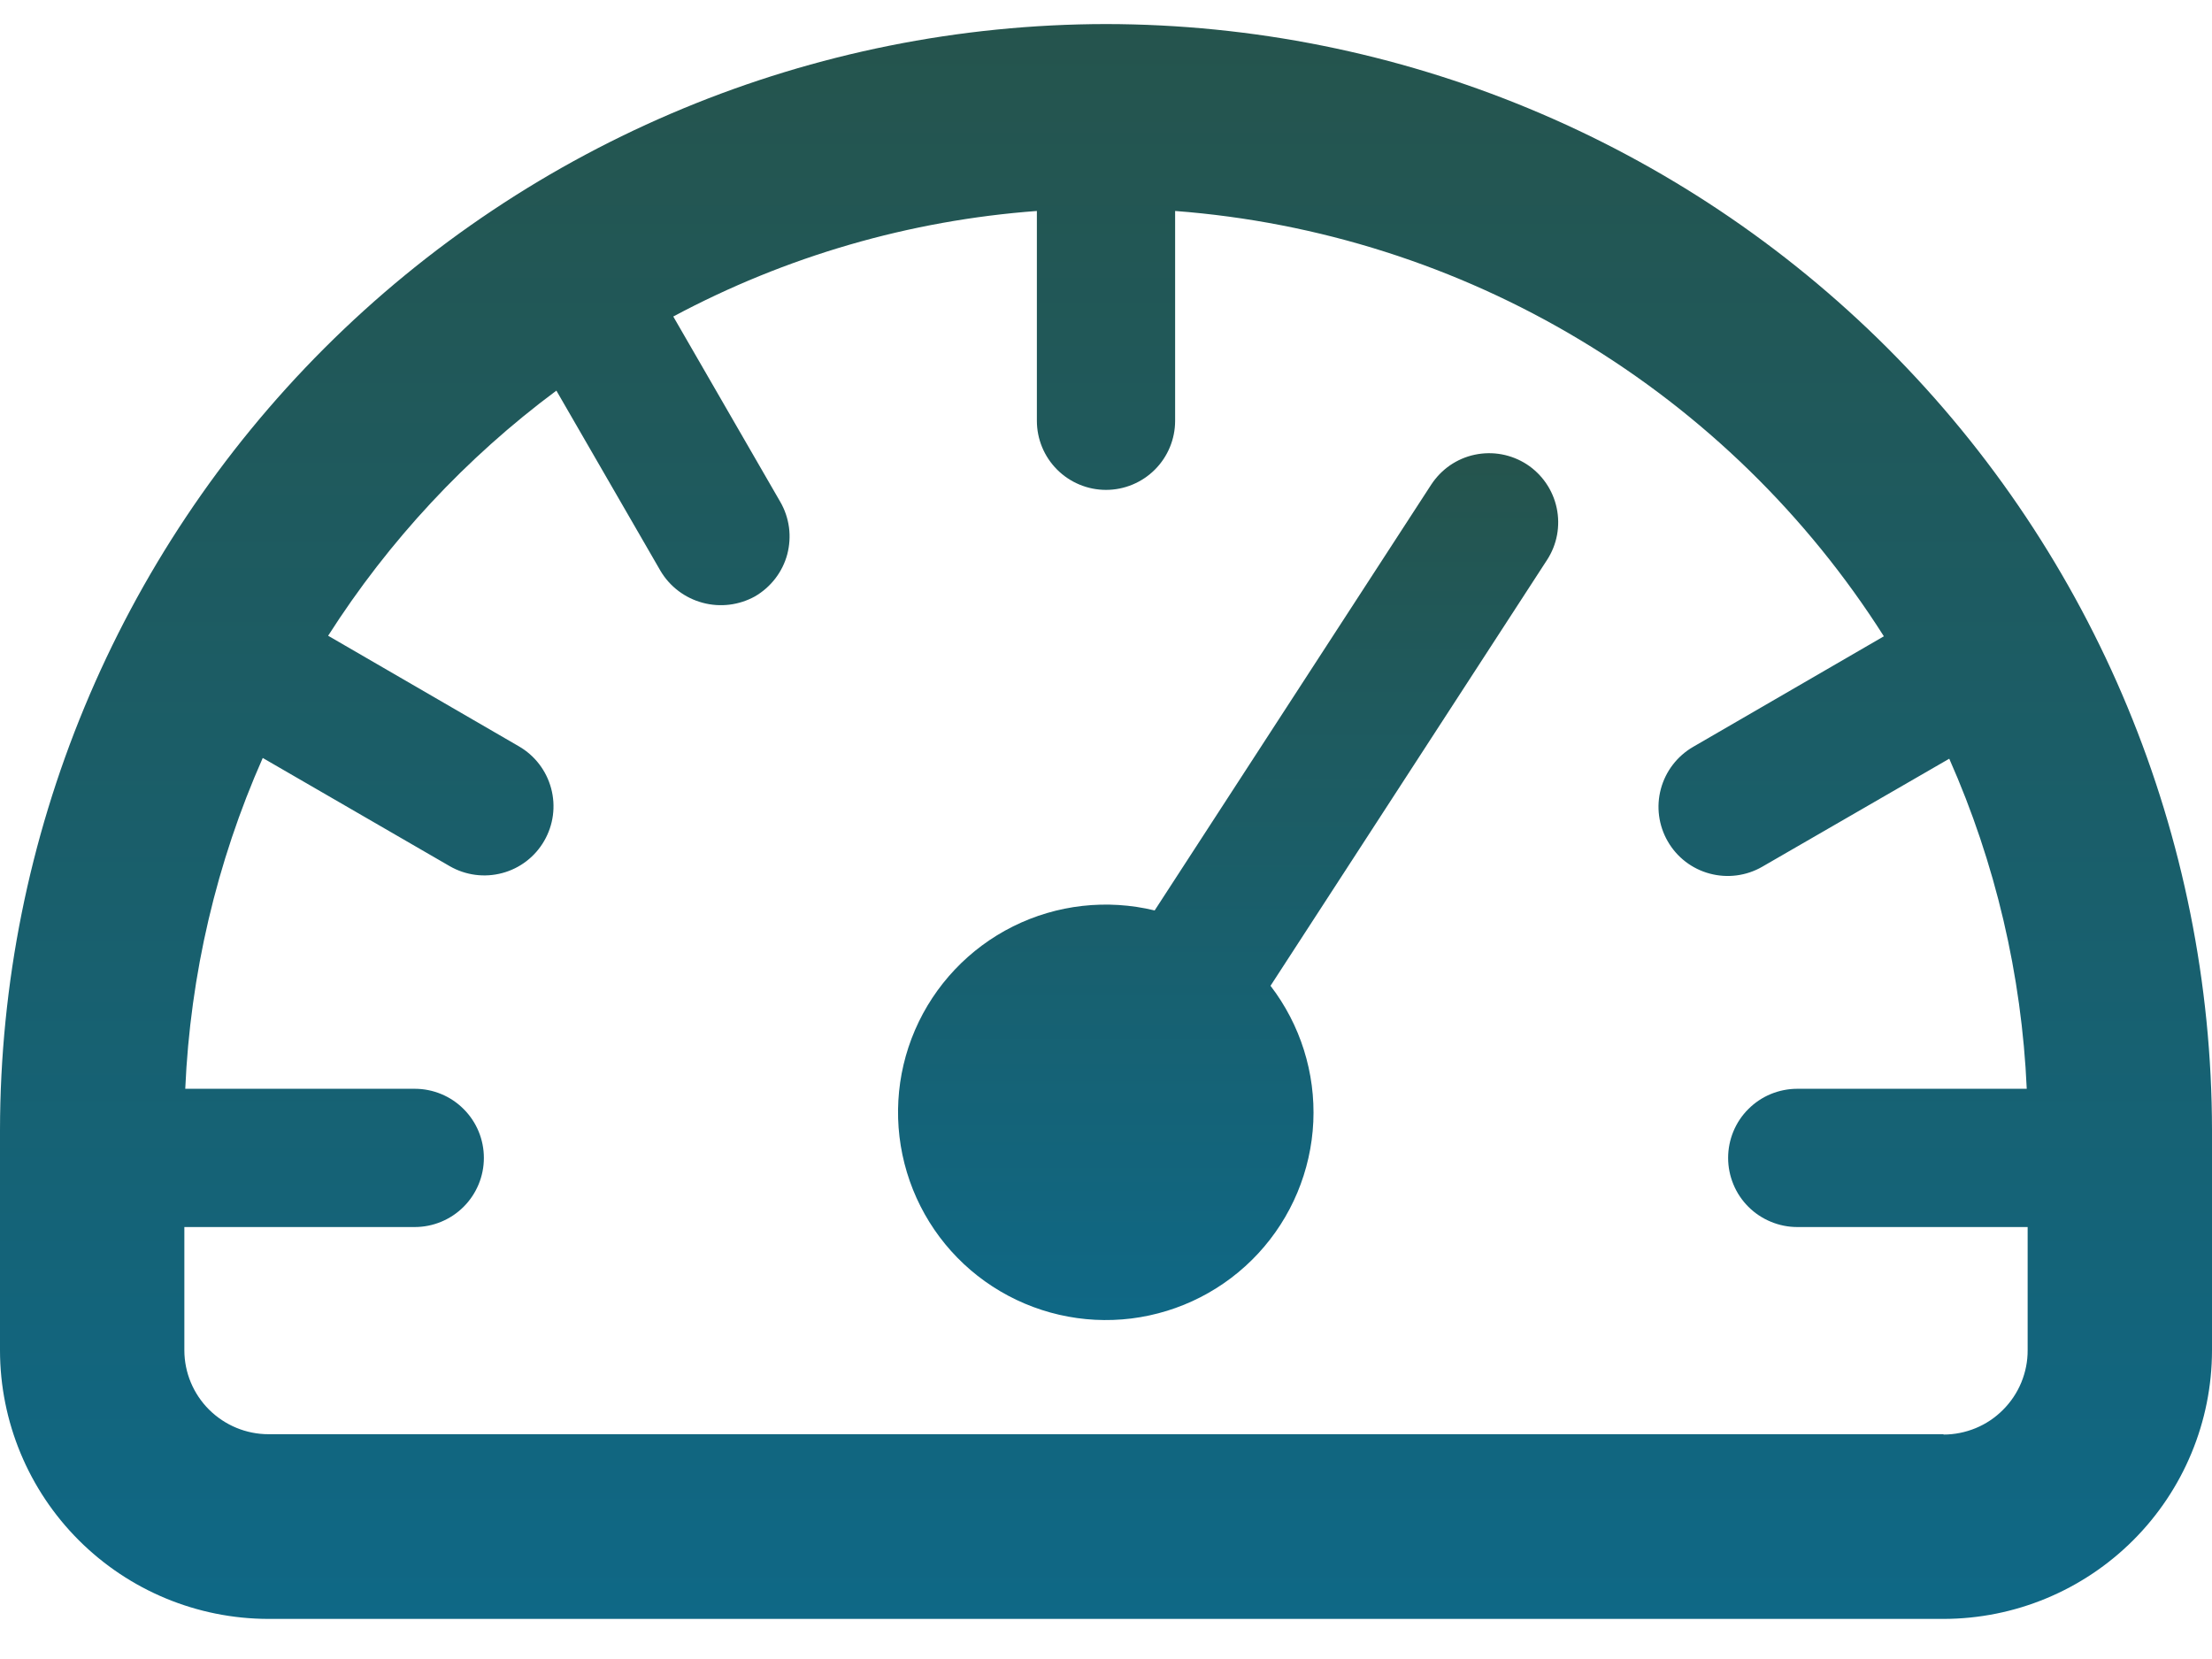 <svg width="32" height="24" viewBox="0 0 32 24" fill="none" xmlns="http://www.w3.org/2000/svg">
<path d="M16 0.348C11.758 0.353 7.691 2.04 4.691 5.039C1.692 8.039 0.005 12.106 0 16.348L0 19.536C0.001 20.566 0.411 21.553 1.139 22.281C1.867 23.009 2.854 23.419 3.884 23.42H28.116C29.146 23.419 30.133 23.009 30.861 22.281C31.589 21.553 31.999 20.566 32 19.536V16.348C31.995 12.106 30.308 8.039 27.309 5.039C24.309 2.04 20.242 0.353 16 0.348V0.348ZM28.116 20.748H3.884C3.562 20.748 3.254 20.62 3.025 20.393C2.797 20.166 2.668 19.858 2.667 19.536V17.751H6C6.265 17.751 6.52 17.645 6.707 17.458C6.895 17.27 7 17.016 7 16.751C7 16.485 6.895 16.231 6.707 16.044C6.52 15.856 6.265 15.751 6 15.751H2.68C2.752 14.1 3.132 12.476 3.801 10.965L6.507 12.531C6.737 12.663 7.01 12.699 7.266 12.63C7.522 12.562 7.741 12.394 7.873 12.164C8.006 11.934 8.042 11.661 7.973 11.405C7.904 11.148 7.737 10.93 7.507 10.797L4.747 9.197C5.623 7.824 6.742 6.622 8.049 5.651L9.556 8.26C9.691 8.487 9.91 8.652 10.165 8.72C10.42 8.789 10.692 8.755 10.923 8.627C11.036 8.561 11.136 8.473 11.216 8.369C11.296 8.265 11.355 8.146 11.389 8.019C11.422 7.892 11.431 7.76 11.414 7.63C11.396 7.499 11.354 7.374 11.288 7.26L9.74 4.579C11.367 3.708 13.159 3.188 15 3.052V6.087C15 6.352 15.105 6.606 15.293 6.794C15.48 6.981 15.735 7.087 16 7.087C16.265 7.087 16.52 6.981 16.707 6.794C16.895 6.606 17 6.352 17 6.087V3.052C19.07 3.209 21.075 3.847 22.855 4.916C24.635 5.984 26.141 7.453 27.253 9.205L24.493 10.805C24.264 10.938 24.096 11.156 24.027 11.413C23.958 11.669 23.994 11.942 24.127 12.172C24.259 12.402 24.478 12.57 24.734 12.638C24.99 12.707 25.264 12.671 25.493 12.539L28.199 10.976C28.867 12.484 29.247 14.103 29.32 15.751H26C25.869 15.751 25.739 15.777 25.617 15.827C25.496 15.877 25.386 15.951 25.293 16.044C25.2 16.136 25.126 16.247 25.076 16.368C25.026 16.489 25 16.619 25 16.751C25 16.882 25.026 17.012 25.076 17.133C25.126 17.255 25.2 17.365 25.293 17.458C25.386 17.551 25.496 17.624 25.617 17.674C25.739 17.725 25.869 17.751 26 17.751H29.333V19.533C29.334 19.693 29.302 19.852 29.241 20C29.18 20.148 29.09 20.282 28.977 20.395C28.864 20.509 28.73 20.599 28.582 20.66C28.434 20.721 28.276 20.753 28.116 20.753V20.748Z" fill="url(#paint0_linear_267_53)"/>
<path d="M22.087 6.717C21.977 6.646 21.854 6.597 21.725 6.573C21.596 6.549 21.463 6.551 21.335 6.578C21.206 6.605 21.084 6.658 20.976 6.732C20.868 6.807 20.776 6.902 20.704 7.012L16.704 13.171C16.015 13.004 15.289 13.086 14.655 13.402C14.02 13.719 13.518 14.25 13.237 14.901C12.956 15.552 12.915 16.281 13.12 16.96C13.325 17.639 13.763 18.224 14.357 18.61C14.952 18.997 15.664 19.161 16.367 19.074C17.071 18.986 17.721 18.653 18.203 18.132C18.684 17.612 18.966 16.938 18.999 16.229C19.031 15.521 18.812 14.824 18.38 14.261L22.38 8.101C22.525 7.879 22.575 7.608 22.52 7.349C22.465 7.089 22.309 6.862 22.087 6.717V6.717Z" fill="url(#paint1_linear_267_53)"/>
<defs>
<linearGradient id="paint0_linear_267_53" x1="16" y1="0.348" x2="16" y2="23.42" gradientUnits="userSpaceOnUse">
<stop stop-color="#25544D"/>
<stop offset="1" stop-color="#0F6886"/>
</linearGradient>
<linearGradient id="paint1_linear_267_53" x1="17.767" y1="6.556" x2="17.767" y2="19.097" gradientUnits="userSpaceOnUse">
<stop stop-color="#25544D"/>
<stop offset="1" stop-color="#0F6886"/>
</linearGradient>
</defs>
</svg>
